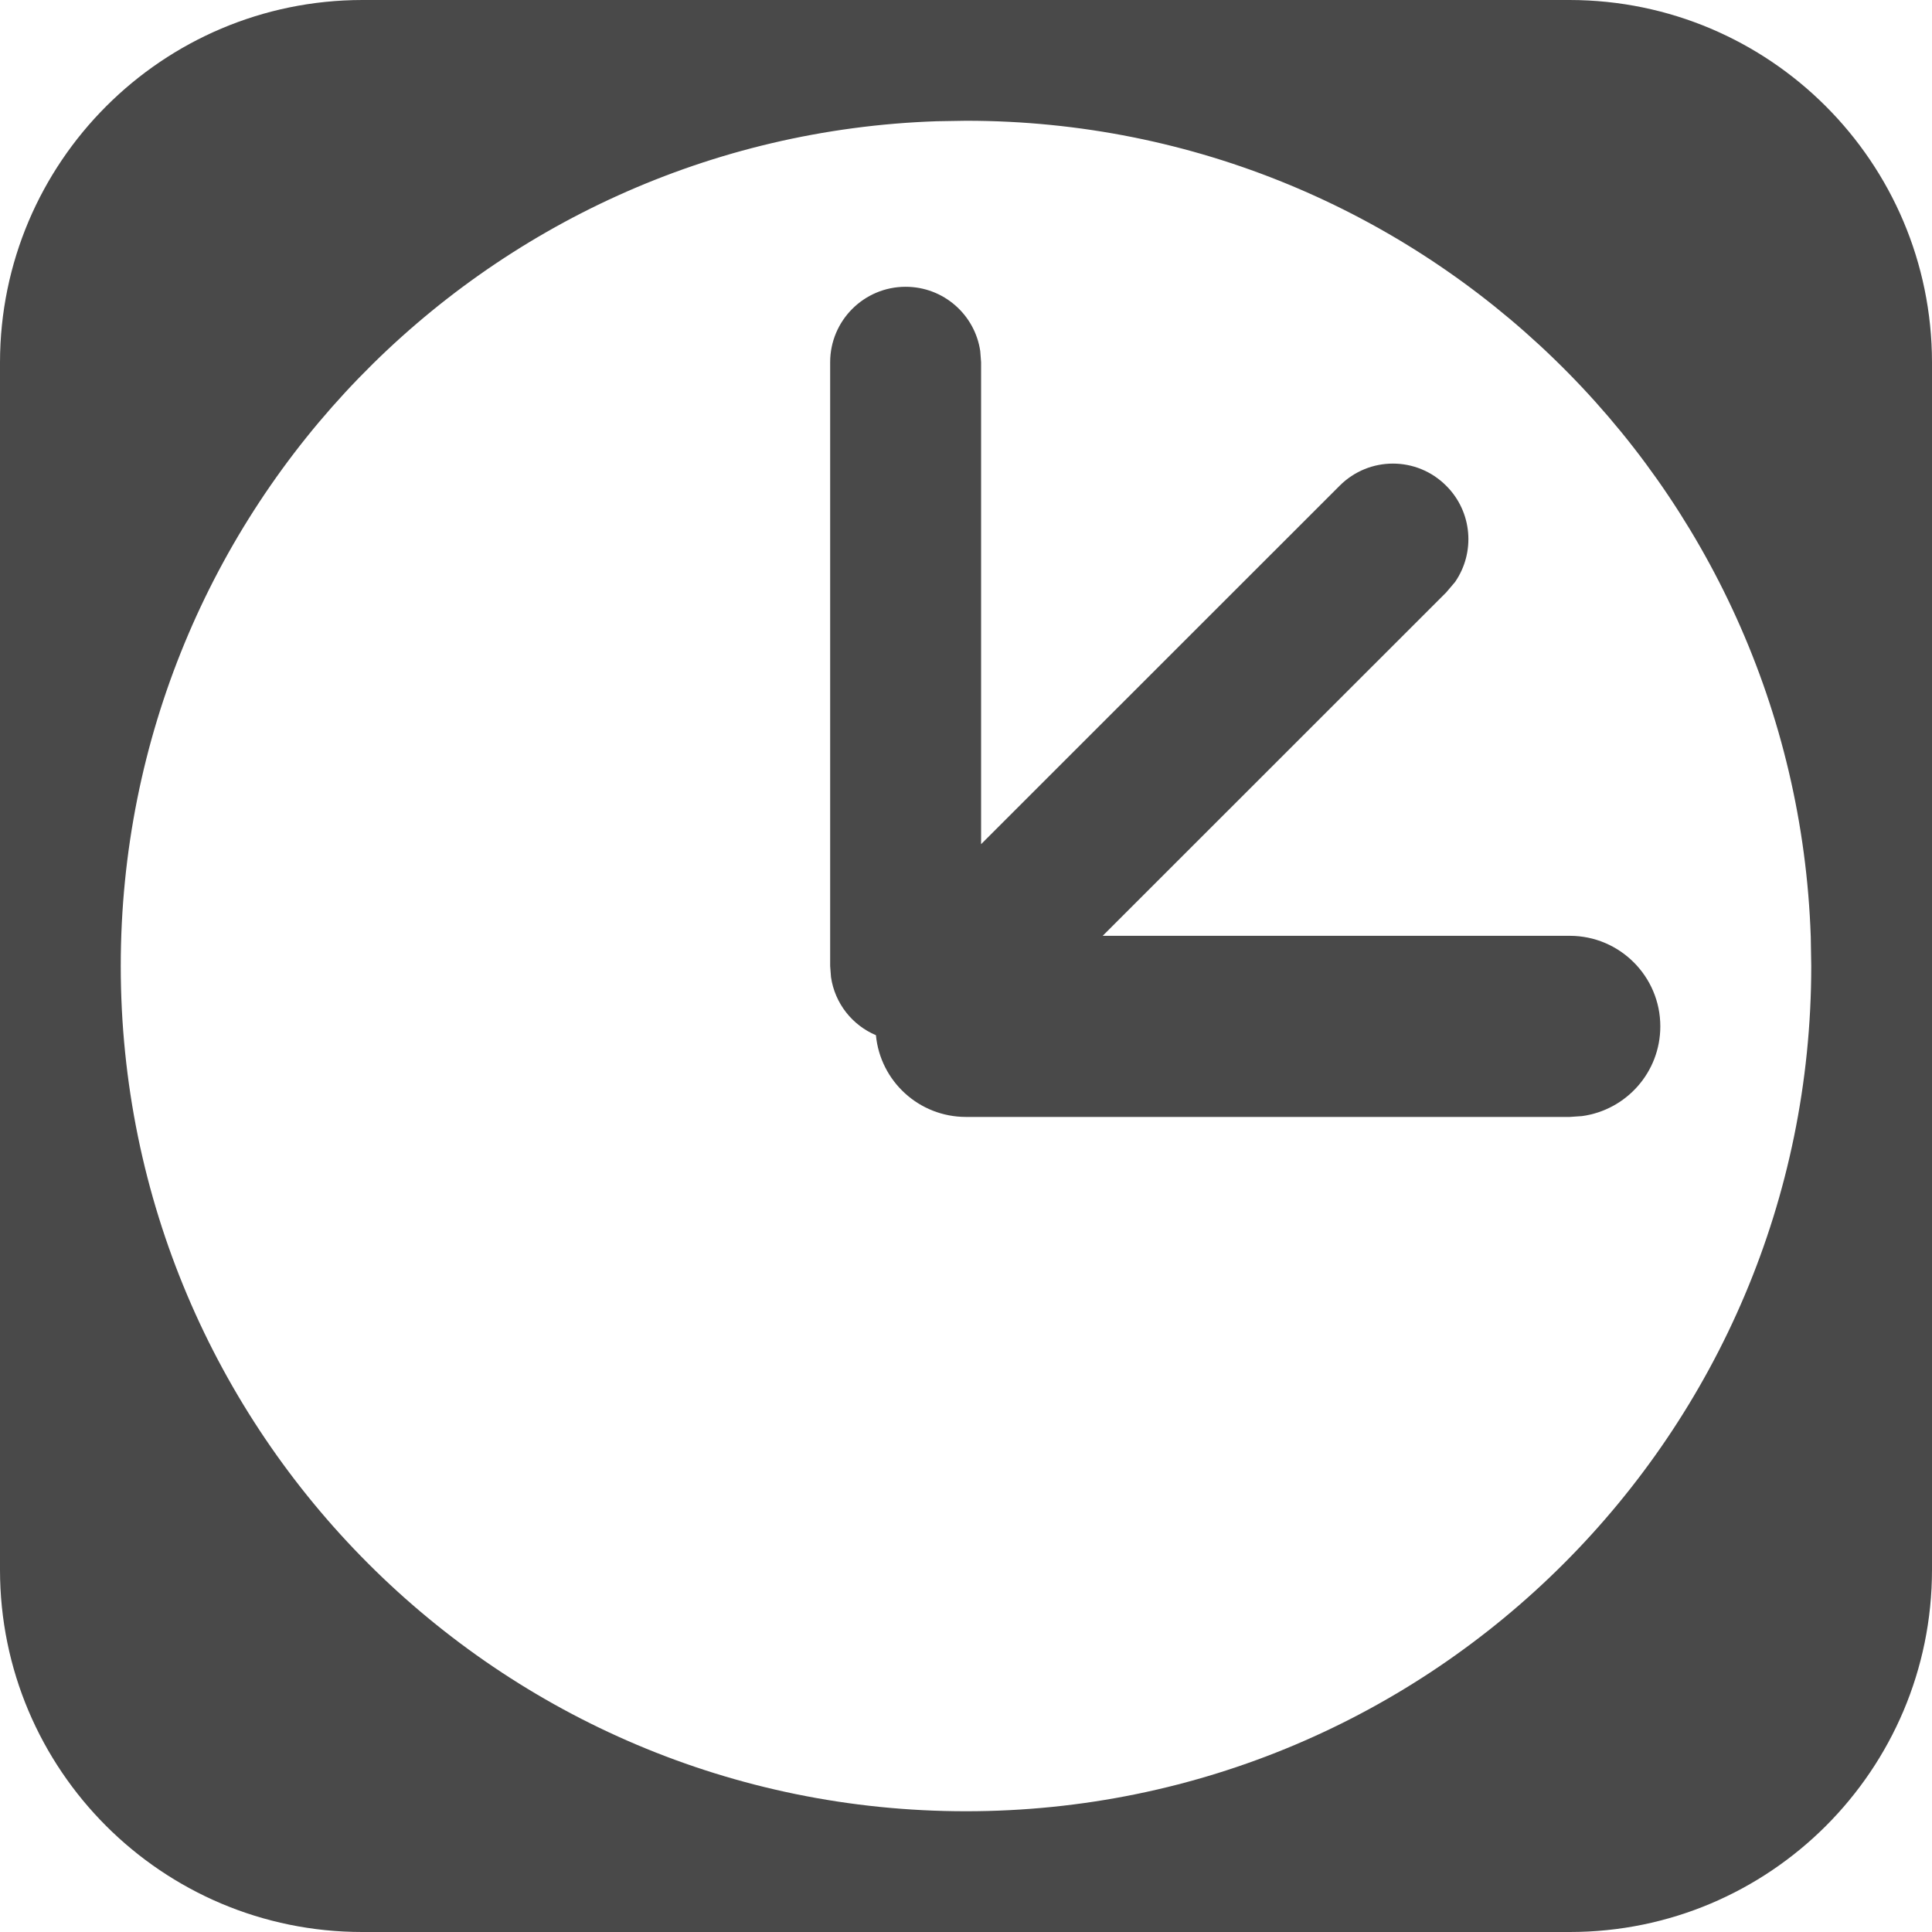 <?xml version="1.0" encoding="UTF-8"?>
<svg width="16px" height="16px" viewBox="0 0 16 16" version="1.1" xmlns="http://www.w3.org/2000/svg" xmlns:xlink="http://www.w3.org/1999/xlink">
    <title>untis_icon</title>
    <g id="Page-1" stroke="none" stroke-width="1" fill="none" fill-rule="evenodd">
        <g id="16x16" fill="#494949" fill-rule="nonzero">
            <path d="M13,0 C14.656,0.002 15.998,1.344 16,3 L16,3 L16,13 C16,14.657 14.657,16 13,16 L13,16 L3,16 C1.343,16 2.27373675e-13,14.657 2.27373675e-13,13 L2.27373675e-13,13 L2.27373675e-13,3 C0.002,1.344 1.344,0.002 3,0 L3,0 Z M8,1 L7.759,1.004 C4.005,1.131 1,4.215 1,8 C1,11.866 4.134,15 8,15 C11.866,15 15,11.866 15,8 L15,8 L14.996,7.759 C14.869,4.005 11.785,1 8,1 L8,1 Z M7.5,2.375 C7.814,2.375 8.074,2.606 8.118,2.908 L8.125,3 L8.125,6.991 L11.094,4.023 C11.338,3.778 11.733,3.778 11.977,4.023 C12.194,4.239 12.219,4.576 12.05,4.82 L11.977,4.906 L9.132,7.75 L13,7.75 C13.414,7.75 13.75,8.086 13.75,8.5 C13.75,8.88 13.468,9.193 13.102,9.243 L13,9.25 L8,9.25 C7.61,9.25 7.29,8.953 7.254,8.573 C7.058,8.49 6.914,8.31 6.882,8.092 L6.875,8 L6.875,3 C6.875,2.655 7.155,2.375 7.5,2.375 Z" id="untis_icon"></path>
        </g>
    </g>
</svg>